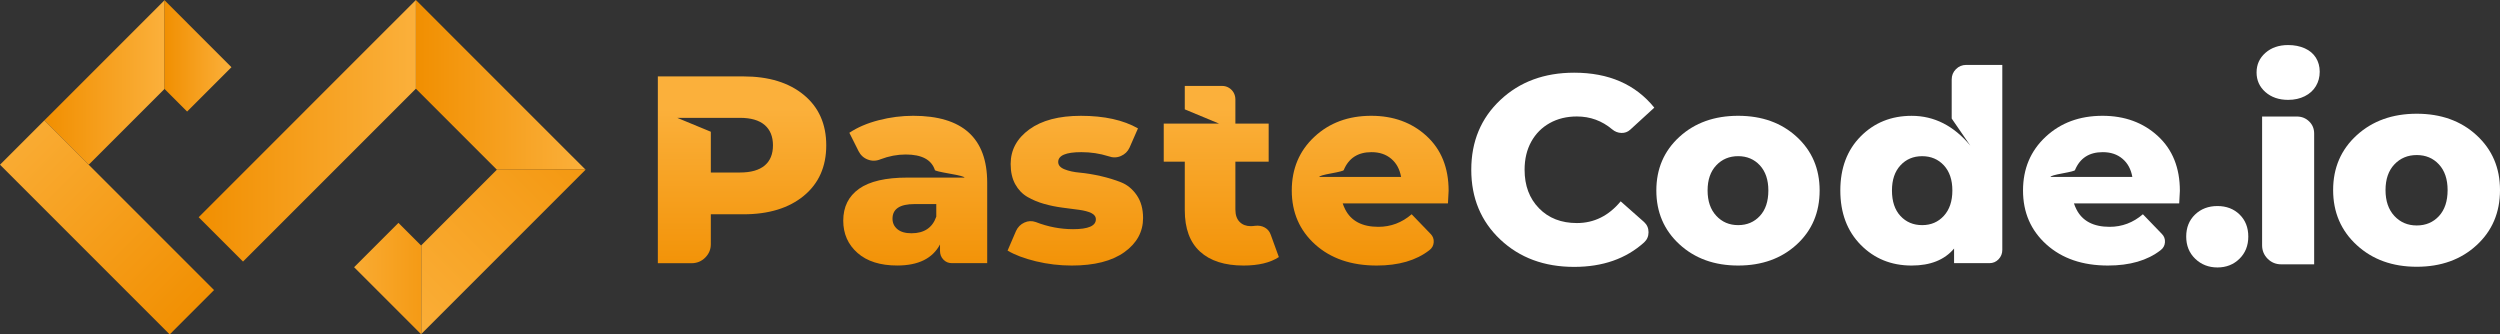 <?xml version="1.0" encoding="utf-8"?>
<!-- Generator: Adobe Illustrator 24.3.0, SVG Export Plug-In . SVG Version: 6.00 Build 0)  -->
<svg version="1.1" id="katman_1" xmlns="http://www.w3.org/2000/svg" xmlns:xlink="http://www.w3.org/1999/xlink" x="0px" y="0px"
	 viewBox="0 0 966.8 129.33" style="enable-background:new 0 0 966.8 129.33;" xml:space="preserve">
<rect x="0" y="0" width="966.8" height="129.33" fill="#333333" stroke="none"/>
<style type="text/css">
	.st0{fill:url(#SVGID_1_);}
	.st1{fill:url(#SVGID_2_);}
	.st2{fill:url(#SVGID_3_);}
	.st3{fill:url(#SVGID_4_);}
	.st4{fill:url(#SVGID_5_);}
	.st5{fill:url(#SVGID_6_);}
	.st6{fill:url(#SVGID_7_);}
	.st7{fill:url(#SVGID_8_);}
	.st8{fill:url(#SVGID_9_);}
	.st9{fill:url(#SVGID_10_);}
	.st10{fill:url(#SVGID_11_);}
	.st11{fill:url(#SVGID_12_);}
	.st12{fill:url(#SVGID_13_);}
	.st13{fill:url(#SVGID_14_);}
	.st14{fill:url(#SVGID_15_);}
	.st15{fill:url(#SVGID_16_);}
	.st16{fill:url(#SVGID_17_);}
	.st17{fill:url(#SVGID_18_);}
	.st18{fill:url(#SVGID_19_);}
	.st19{fill:url(#SVGID_20_);}
	.st20{fill:url(#SVGID_21_);}
	.st21{fill:url(#SVGID_22_);}
	.st22{fill:url(#SVGID_23_);}
	.st23{fill:url(#SVGID_24_);}
	.st24{fill:url(#SVGID_25_);}
	.st25{fill:url(#SVGID_26_);}
	.st26{fill:url(#SVGID_27_);}
	.st27{fill:url(#SVGID_28_);}
	.st28{fill:url(#SVGID_29_);}
	.st29{fill:url(#SVGID_30_);}
	.st30{fill:url(#SVGID_31_);}
	.st31{fill:url(#SVGID_32_);}
	.st32{fill:url(#SVGID_33_);}
	.st33{fill:url(#SVGID_34_);}
	.st34{fill:url(#SVGID_35_);}
	.st35{fill:url(#SVGID_36_);}
	.st36{fill:url(#SVGID_37_);}
	.st37{fill:url(#SVGID_38_);}
	.st38{fill:url(#SVGID_39_);}
	.st39{fill:url(#SVGID_40_);}
	.st40{fill:url(#SVGID_41_);}
	.st41{fill:url(#SVGID_42_);}
	.st42{fill:#FFFFFF;}
	.st43{fill:url(#SVGID_43_);}
	.st44{fill:url(#SVGID_44_);}
	.st45{fill:url(#SVGID_45_);}
	.st46{fill:url(#SVGID_46_);}
	.st47{fill:url(#SVGID_47_);}
	.st48{fill:url(#SVGID_48_);}
	.st49{fill:url(#SVGID_49_);}
	.st50{fill:url(#SVGID_50_);}
	.st51{fill:url(#SVGID_51_);}
	.st52{fill:url(#SVGID_52_);}
	.st53{fill:url(#SVGID_53_);}
	.st54{fill:url(#SVGID_54_);}
	.st55{fill:url(#SVGID_55_);}
	.st56{fill:url(#SVGID_56_);}
	.st57{fill:url(#SVGID_57_);}
	.st58{fill:url(#SVGID_58_);}
	.st59{fill:url(#SVGID_59_);}
	.st60{fill:url(#SVGID_60_);}
	.st61{fill:url(#SVGID_61_);}
	.st62{fill:url(#SVGID_62_);}
	.st63{fill:url(#SVGID_63_);}
	.st64{fill:url(#SVGID_64_);}
	.st65{fill:url(#SVGID_65_);}
	.st66{fill:url(#SVGID_66_);}
	.st67{fill:url(#SVGID_67_);}
	.st68{fill:url(#SVGID_68_);}
	.st69{fill:url(#SVGID_69_);}
</style>
<g>
	<linearGradient id="SVGID_1_" gradientUnits="userSpaceOnUse" x1="286.968" y1="110.387" x2="286.968" y2="41.823">
		<stop  offset="0" style="stop-color:#F18F01"/>
		<stop  offset="1" style="stop-color:#FBB03B"/>
	</linearGradient>
	<path class="st0" d="M287.49,29.55c9.8,0,17.59,2.39,23.37,7.16c5.78,4.77,8.67,11.27,8.67,19.5c0,8.23-2.89,14.73-8.67,19.5
		c-5.78,4.77-13.57,7.16-23.37,7.16h-12.6v11.56c0,2.01-0.72,3.74-2.17,5.19c-1.44,1.44-3.22,2.17-5.32,2.17h-13V29.55H287.49z
		 M286.18,66.71c4.2,0,7.37-0.9,9.52-2.69c2.14-1.79,3.22-4.4,3.22-7.81c0-3.41-1.07-6.04-3.22-7.88c-2.15-1.84-5.32-2.76-9.52-2.76
		h-24.29l13,5.38v15.76H286.18z"/>
	<linearGradient id="SVGID_2_" gradientUnits="userSpaceOnUse" x1="353.933" y1="110.387" x2="353.933" y2="41.823">
		<stop  offset="0" style="stop-color:#F18F01"/>
		<stop  offset="1" style="stop-color:#FBB03B"/>
	</linearGradient>
	<path class="st1" d="M353.15,44.78c19.08,0,28.62,8.62,28.62,25.87v31.12h-13.66c-1.31,0-2.41-0.46-3.28-1.38
		c-0.88-0.92-1.31-2.03-1.31-3.35v-2.5c-2.89,5.43-8.4,8.14-16.54,8.14c-6.57,0-11.69-1.62-15.36-4.86
		c-3.68-3.24-5.52-7.4-5.52-12.47c0-5.34,2.04-9.45,6.11-12.34c4.07-2.89,10.31-4.33,18.71-4.33h22.06c0-0.35-1.88-0.85-5.65-1.51
		c-3.76-0.66-5.69-1.12-5.78-1.38c-1.31-4.03-5.08-6.04-11.29-6.04c-3.24,0-6.48,0.61-9.72,1.84c-1.66,0.7-3.31,0.74-4.92,0.13
		c-1.62-0.61-2.82-1.71-3.61-3.28l-3.55-7.09c3.15-2.1,6.94-3.72,11.36-4.86C344.24,45.35,348.68,44.78,353.15,44.78z M352.49,90.21
		c4.9,0,8.1-2.14,9.59-6.43v-4.86h-8.4c-5.69,0-8.53,1.88-8.53,5.65c0,1.66,0.63,3.02,1.9,4.07
		C348.31,89.69,350.13,90.21,352.49,90.21z"/>
	<linearGradient id="SVGID_3_" gradientUnits="userSpaceOnUse" x1="415.841" y1="110.387" x2="415.841" y2="41.823">
		<stop  offset="0" style="stop-color:#F18F01"/>
		<stop  offset="1" style="stop-color:#FBB03B"/>
	</linearGradient>
	<path class="st2" d="M414.46,102.69c-4.73,0-9.34-0.55-13.85-1.64c-4.51-1.09-8.16-2.47-10.96-4.14l3.28-7.62
		c0.7-1.49,1.77-2.56,3.22-3.22c1.44-0.66,2.91-0.72,4.4-0.2c4.73,1.84,9.54,2.76,14.44,2.76c5.86,0,8.8-1.27,8.8-3.81
		c0-1.05-0.59-1.86-1.77-2.43c-1.18-0.57-2.76-0.98-4.73-1.25c-1.97-0.26-4.14-0.55-6.5-0.85c-2.36-0.31-4.71-0.79-7.02-1.44
		c-2.32-0.66-4.46-1.55-6.43-2.69c-1.97-1.14-3.55-2.78-4.73-4.92c-1.18-2.14-1.77-4.75-1.77-7.81c0-5.43,2.41-9.89,7.22-13.39
		c4.81-3.5,11.47-5.25,19.96-5.25c9.01,0,16.37,1.62,22.06,4.86l-3.28,7.48c-0.7,1.49-1.82,2.56-3.35,3.22
		c-1.53,0.66-3.13,0.68-4.79,0.07c-3.33-1.05-6.83-1.58-10.5-1.58c-5.95,0-8.93,1.27-8.93,3.81c0,1.23,0.81,2.17,2.43,2.82
		c1.62,0.66,3.63,1.1,6.04,1.31c2.41,0.22,5.05,0.66,7.94,1.31c2.89,0.66,5.54,1.47,7.94,2.43c2.41,0.96,4.42,2.63,6.04,4.99
		c1.62,2.36,2.43,5.3,2.43,8.8c0,5.34-2.41,9.74-7.22,13.2C430,100.96,423.22,102.69,414.46,102.69z"/>
	<linearGradient id="SVGID_4_" gradientUnits="userSpaceOnUse" x1="472.301" y1="110.387" x2="472.301" y2="41.823">
		<stop  offset="0" style="stop-color:#F18F01"/>
		<stop  offset="1" style="stop-color:#FBB03B"/>
	</linearGradient>
	<path class="st3" d="M491.41,90.74l3.15,8.67c-3.33,2.19-7.88,3.28-13.66,3.28c-7.27,0-12.87-1.79-16.81-5.38
		c-3.94-3.59-5.91-8.93-5.91-16.02V62.51h-8.14V47.8h21.4l-13.26-5.51v-9.06h14.44c0.96,0,1.84,0.24,2.63,0.72
		c0.79,0.48,1.4,1.12,1.84,1.9c0.44,0.79,0.66,1.66,0.66,2.63v9.32h12.87v14.71h-12.87v18.51c0,2.1,0.55,3.7,1.64,4.79
		c1.09,1.1,2.52,1.64,4.27,1.64c0.61,0,1.18-0.04,1.71-0.13c1.4-0.17,2.65,0.05,3.74,0.66C490.2,88.59,490.97,89.51,491.41,90.74z"
		/>
	<linearGradient id="SVGID_5_" gradientUnits="userSpaceOnUse" x1="529.877" y1="110.387" x2="529.877" y2="41.823">
		<stop  offset="0" style="stop-color:#F18F01"/>
		<stop  offset="1" style="stop-color:#FBB03B"/>
	</linearGradient>
	<path class="st4" d="M560.21,73.8c0,0.26-0.09,1.88-0.26,4.86h-40.7c0.26,0.79,0.57,1.53,0.92,2.23c2.28,4.55,6.57,6.83,12.87,6.83
		c4.81,0,9.1-1.62,12.87-4.86l7.35,7.62c0.87,0.88,1.27,1.95,1.18,3.22c-0.09,1.27-0.66,2.3-1.71,3.08
		c-5.08,3.94-11.86,5.91-20.35,5.91c-9.8,0-17.73-2.71-23.77-8.14c-6.04-5.43-9.06-12.39-9.06-20.88c0-8.4,2.91-15.32,8.73-20.75
		c5.82-5.43,13.15-8.14,21.99-8.14c8.58,0,15.71,2.6,21.4,7.81C557.36,57.8,560.21,64.87,560.21,73.8z M519.64,65.79
		c-0.09,0.26-1.69,0.68-4.79,1.25c-3.11,0.57-4.66,1.03-4.66,1.38h31.64c-0.53-2.97-1.79-5.32-3.81-7.02
		c-2.01-1.71-4.55-2.56-7.62-2.56C525.15,58.83,521.56,61.15,519.64,65.79z"/>
	<path class="st42" d="M608.76,103.21c-11.56,0-21.07-3.52-28.56-10.57c-7.48-7.05-11.23-16.04-11.23-26.98
		c0-10.94,3.74-19.94,11.23-26.98c7.48-7.05,17-10.57,28.56-10.57c13.39,0,23.72,4.51,30.99,13.52l-9.32,8.53
		c-0.96,0.88-2.1,1.29-3.41,1.25c-1.31-0.04-2.5-0.5-3.55-1.38c-3.94-3.32-8.49-4.99-13.66-4.99c-3.94,0-7.44,0.85-10.5,2.56
		c-3.07,1.71-5.45,4.12-7.16,7.22c-1.71,3.11-2.56,6.72-2.56,10.83c0,6.13,1.86,11.09,5.58,14.9c3.72,3.81,8.6,5.71,14.64,5.71
		c6.65,0,12.3-2.8,16.94-8.4l9.06,8.01c1.14,1.05,1.71,2.36,1.71,3.94c0,1.58-0.57,2.89-1.71,3.94
		C628.8,100.06,619.79,103.21,608.76,103.21z"/>
	<path class="st42" d="M672.18,102.69c-9.19,0-16.76-2.74-22.71-8.21c-5.95-5.47-8.93-12.41-8.93-20.81c0-8.4,2.98-15.32,8.93-20.75
		c5.95-5.43,13.52-8.14,22.71-8.14s16.74,2.71,22.65,8.14c5.91,5.43,8.86,12.34,8.86,20.75c0,8.49-2.95,15.45-8.86,20.88
		C688.92,99.97,681.37,102.69,672.18,102.69z M672.18,87.06c3.41,0,6.21-1.18,8.4-3.55c2.19-2.36,3.28-5.65,3.28-9.85
		c0-4.11-1.1-7.35-3.28-9.72c-2.19-2.36-4.99-3.55-8.4-3.55c-3.41,0-6.24,1.18-8.47,3.55c-2.23,2.36-3.35,5.6-3.35,9.72
		c0,4.11,1.12,7.38,3.35,9.78C665.94,85.86,668.76,87.06,672.18,87.06z"/>
	<path class="st42" d="M774.33,25.09v71.56c0,1.4-0.48,2.6-1.44,3.61c-0.96,1.01-2.15,1.51-3.55,1.51h-13.66v-5.65
		c-3.68,4.38-9.15,6.57-16.41,6.57c-7.88,0-14.44-2.67-19.7-8.01c-5.25-5.34-7.88-12.34-7.88-21.01c0-8.67,2.63-15.65,7.88-20.94
		c5.25-5.29,11.82-7.94,19.7-7.94c8.75,0,16.32,3.85,22.71,11.55l-7.22-10.5v-15.1c0-1.58,0.55-2.91,1.64-4
		c1.09-1.09,2.43-1.64,4-1.64H774.33z M743.34,87.06c3.41,0,6.21-1.2,8.4-3.61c2.19-2.41,3.28-5.67,3.28-9.78
		c0-4.11-1.1-7.35-3.28-9.72c-2.19-2.36-4.99-3.55-8.4-3.55s-6.22,1.18-8.4,3.55c-2.19,2.36-3.28,5.6-3.28,9.72
		c0,4.2,1.09,7.48,3.28,9.85C737.13,85.88,739.93,87.06,743.34,87.06z"/>
	<path class="st42" d="M843,73.8c0,0.26-0.09,1.88-0.26,4.86h-40.7c0.26,0.79,0.57,1.53,0.92,2.23c2.27,4.55,6.57,6.83,12.87,6.83
		c4.81,0,9.1-1.62,12.87-4.86l7.35,7.62c0.87,0.88,1.27,1.95,1.18,3.22c-0.09,1.27-0.66,2.3-1.71,3.08
		c-5.08,3.94-11.86,5.91-20.35,5.91c-9.8,0-17.73-2.71-23.77-8.14c-6.04-5.43-9.06-12.39-9.06-20.88c0-8.4,2.91-15.32,8.73-20.75
		c5.82-5.43,13.15-8.14,21.99-8.14c8.58,0,15.71,2.6,21.4,7.81C840.15,57.8,843,64.87,843,73.8z M802.43,65.79
		c-0.09,0.26-1.69,0.68-4.79,1.25c-3.11,0.57-4.66,1.03-4.66,1.38h31.64c-0.53-2.97-1.79-5.32-3.81-7.02
		c-2.01-1.71-4.55-2.56-7.62-2.56C807.94,58.83,804.35,61.15,802.43,65.79z"/>
	<linearGradient id="SVGID_6_" gradientUnits="userSpaceOnUse" x1="34.3" y1="79.363" x2="65.625" y2="79.363">
		<stop  offset="0" style="stop-color:#F18F01"/>
		<stop  offset="1" style="stop-color:#FBB03B"/>
	</linearGradient>
	<polygon class="st5" points="40.95,70.35 65.63,95.03 34.3,63.7 34.3,63.7 	"/>
	<linearGradient id="SVGID_7_" gradientUnits="userSpaceOnUse" x1="63.525" y1="21.569" x2="89.513" y2="21.569">
		<stop  offset="0" style="stop-color:#F18F01"/>
		<stop  offset="1" style="stop-color:#FBB03B"/>
	</linearGradient>
	<polygon class="st6" points="72.36,43.14 89.51,25.99 80.5,16.98 63.53,0 63.53,0.18 63.53,34.3 	"/>
	<linearGradient id="SVGID_8_" gradientUnits="userSpaceOnUse" x1="17.15" y1="31.938" x2="63.525" y2="31.938">
		<stop  offset="0" style="stop-color:#F18F01"/>
		<stop  offset="1" style="stop-color:#FBB03B"/>
	</linearGradient>
	<polygon class="st7" points="36.23,61.78 63.53,34.48 63.53,34.3 63.53,0.18 56.18,7.53 46.38,17.33 19.08,44.63 17.15,46.55 
		34.3,63.7 	"/>
	<linearGradient id="SVGID_9_" gradientUnits="userSpaceOnUse" x1="76.749" y1="123.299" x2="-3.559" y2="42.991">
		<stop  offset="0" style="stop-color:#F18F01"/>
		<stop  offset="1" style="stop-color:#FBB03B"/>
	</linearGradient>
	<polygon class="st8" points="40.95,70.35 34.3,63.7 34.3,63.7 17.15,46.55 1.92,61.78 0,63.7 6.65,70.35 17.15,80.85 23.8,87.5 
		49,112.7 65.36,129.06 65.63,129.33 65.98,128.98 82.34,112.61 82.78,112.18 65.63,95.03 	"/>
	<linearGradient id="SVGID_10_" gradientUnits="userSpaceOnUse" x1="160.825" y1="32.725" x2="226.276" y2="32.725">
		<stop  offset="0" style="stop-color:#F18F01"/>
		<stop  offset="1" style="stop-color:#FBB03B"/>
	</linearGradient>
	<polygon class="st9" points="162.93,34.65 162.93,36.4 185.5,58.98 191.98,65.45 226.28,65.45 219.8,58.98 209.3,48.48 
		202.65,41.83 177.45,16.63 161.09,0.26 160.83,0 160.83,34.3 162.93,36.4 	"/>
	<linearGradient id="SVGID_11_" gradientUnits="userSpaceOnUse" x1="180.589" y1="107.757" x2="129.483" y2="107.757">
		<stop  offset="0" style="stop-color:#F18F01"/>
		<stop  offset="1" style="stop-color:#FBB03B"/>
	</linearGradient>
	<polygon class="st10" points="162.93,94.85 162.93,95.03 154.09,86.19 136.94,103.34 145.95,112.35 162.93,129.33 162.93,129.15 
		162.93,129.15 162.93,94.85 	"/>
	<linearGradient id="SVGID_12_" gradientUnits="userSpaceOnUse" x1="76.825" y1="50.575" x2="160.825" y2="50.575">
		<stop  offset="0" style="stop-color:#F18F01"/>
		<stop  offset="1" style="stop-color:#FBB03B"/>
	</linearGradient>
	<polygon class="st11" points="160.48,0.35 144.11,16.71 76.83,84 93.98,101.15 160.83,34.3 160.83,0 	"/>
	<linearGradient id="SVGID_13_" gradientUnits="userSpaceOnUse" x1="245.952" y1="28.798" x2="147.623" y2="127.128">
		<stop  offset="0" style="stop-color:#F18F01"/>
		<stop  offset="1" style="stop-color:#FBB03B"/>
	</linearGradient>
	<polygon class="st12" points="191.98,65.45 192.15,65.63 190.23,67.55 162.93,94.85 162.93,129.15 170.28,121.8 180.08,112 
		207.38,84.7 209.3,82.78 224.53,67.55 226.45,65.63 226.28,65.45 	"/>
	<g>
		<path class="st42" d="M857.53,103.43c-3.4,0-6.26-1.12-8.59-3.35c-2.33-2.24-3.49-5.1-3.49-8.59c0-3.49,1.14-6.33,3.42-8.52
			c2.28-2.19,5.17-3.29,8.65-3.29s6.35,1.1,8.59,3.29c2.23,2.19,3.35,5.03,3.35,8.52c0,3.49-1.14,6.35-3.42,8.59
			C863.77,102.31,860.93,103.43,857.53,103.43z"/>
		<path class="st42" d="M884.87,38.62c-3.58,0-6.51-1.01-8.79-3.02c-2.28-2.01-3.42-4.54-3.42-7.58c0-3.04,1.14-5.57,3.42-7.58
			c2.28-2.01,5.21-3.02,8.79-3.02c2.41,0,4.56,0.43,6.44,1.27c1.88,0.85,3.31,2.06,4.29,3.62c0.98,1.57,1.48,3.38,1.48,5.43
			c0,2.06-0.49,3.91-1.48,5.57c-0.99,1.66-2.42,2.95-4.29,3.89C889.43,38.15,887.28,38.62,884.87,38.62z M874.8,94.84V45.06h13.42
			c1.88,0,3.46,0.63,4.76,1.88c1.3,1.25,1.95,2.82,1.95,4.7v50.58h-12.75c-2.06,0-3.8-0.72-5.23-2.15
			C875.52,98.64,874.8,96.9,874.8,94.84z"/>
		<path class="st42" d="M934.6,103.16c-9.39,0-17.13-2.79-23.21-8.39c-6.08-5.59-9.12-12.68-9.12-21.27s3.04-15.65,9.12-21.2
			c6.08-5.54,13.82-8.32,23.21-8.32c9.39,0,17.11,2.77,23.14,8.32c6.04,5.55,9.06,12.61,9.06,21.2c0,8.68-3.02,15.79-9.06,21.33
			C951.7,100.39,943.99,103.16,934.6,103.16z M934.6,87.19c3.49,0,6.35-1.21,8.59-3.62c2.23-2.42,3.35-5.77,3.35-10.06
			c0-4.2-1.12-7.51-3.35-9.93c-2.24-2.42-5.1-3.62-8.59-3.62c-3.49,0-6.37,1.21-8.65,3.62c-2.28,2.42-3.42,5.73-3.42,9.93
			c0,4.21,1.14,7.54,3.42,10C928.22,85.96,931.11,87.19,934.6,87.19z"/>
	</g>
</g>
</svg>
